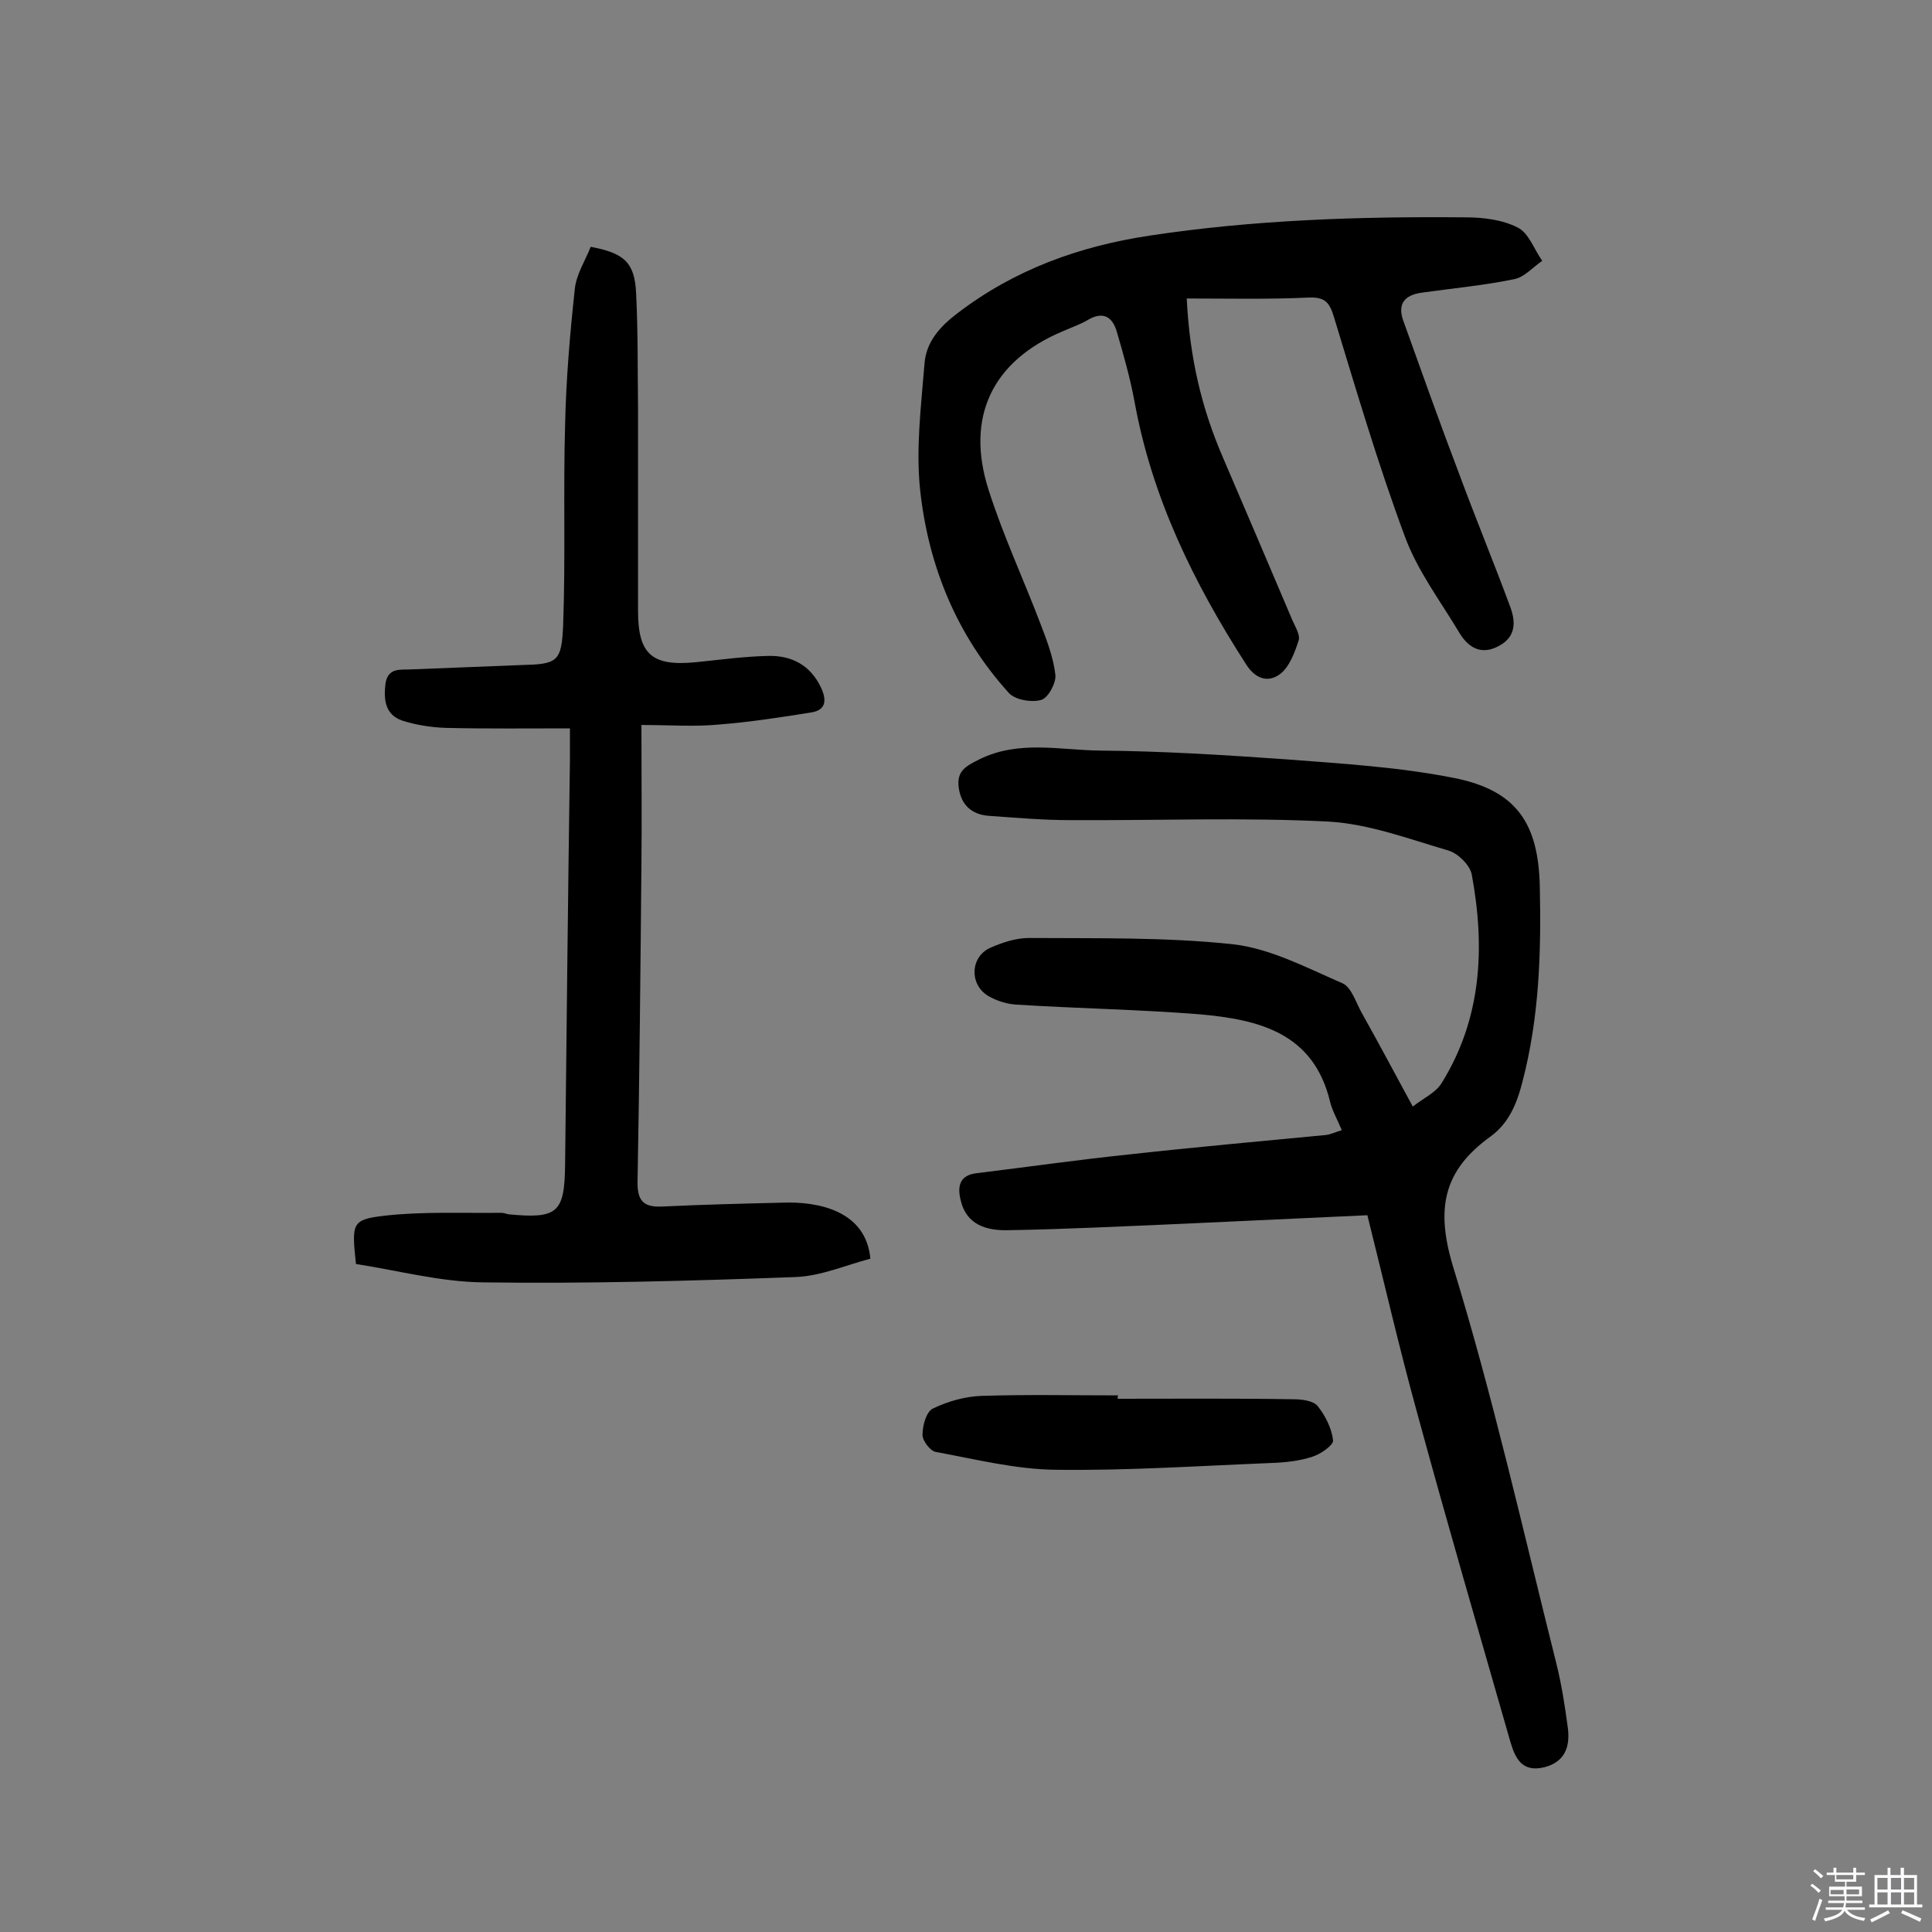 <svg enable-background="new 0 0 400 400" viewBox="0 0 400 400" xmlns="http://www.w3.org/2000/svg"><rect x="0" y="0" width="400" height="400" fill="#808080" stroke="none"/><path d="m374.8 390.4.4-.4c.7.5 1.3 1 1.8 1.4l-.5.5c-.5-.6-1.1-1.1-1.7-1.5zm1 7.3-.6-.3c.5-1.4 1.1-2.8 1.5-4.3.2.1.4.2.6.3-.5 1.3-1 2.8-1.5 4.3zm-.4-10.3.4-.4c.4.3 1 .8 1.7 1.4l-.5.5c-.4-.5-1-1-1.6-1.5zm2.5.3h1.7v-1h.6v1h3.5v-1h.6v1h1.8v.5h-1.8v1.4h-2v1h3.2v2h-3.2v.9h3.3v.5h-3.4c0 .3-.1.6-.1.9h4v.5h-3.7c.7.9 1.9 1.5 3.8 1.7-.1.2-.2.4-.3.6-2.1-.4-3.5-1.1-4-2.1-.4 1-1.8 1.7-4 2.2-.1-.2-.2-.4-.3-.6 2.1-.4 3.4-1 3.8-1.8h-3.4v-.5h3.6c.1-.3.1-.6.2-.9h-3.3v-.5h3.4c0-.3 0-.6 0-.9h-3.2v-2h3.3v-1h-2.1v-1.4h-1.7v-.5zm1.1 3.5v1h2.7c0-.3 0-.4 0-.4 0-.1 0-.2 0-.2 0-.1 0-.2 0-.3h-2.7zm1.2-3v.9h3.5v-.9zm4.7 3h-2.6v.6.4h2.6z" fill="#fbfafc"/><path d="m393.6 386.7h.6v1.5h2.7v6.1h1.1v.6h-11v-.6h1.1v-6.1h2.7v-1.5h.6v1.5h2.1v-1.5zm-2.7 8.8.4.6c-1.2.6-2.5 1.3-3.8 1.9-.1-.2-.2-.4-.3-.6 1.2-.6 2.5-1.2 3.7-1.9zm-2.2-6.7v2.4h2.1v-2.4zm0 3v2.5h2.1v-2.5zm2.8-3v2.4h2.1v-2.4zm0 3v2.5h2.1v-2.5zm6 6.1c-1.4-.7-2.7-1.3-3.9-1.8l.3-.6c1.5.6 2.7 1.2 3.9 1.7zm-1.2-9.1h-2.1v2.4h2.1zm-2.1 3v2.5h2.1v-2.5z" fill="#fbfafc"/><g fill="#010000"><path d="m277.8 234c-.9-2.2-1.9-3.9-2.4-5.8-3.4-14.4-14.8-17.1-27-18.2-12.6-1-25.2-1.2-37.9-2-2-.1-4.2-.8-5.9-1.8-4-2.4-3.7-8.2.5-10 2.5-1.1 5.3-2 7.9-2 14.1.1 28.3-.2 42.3 1.3 7.8.9 15.3 4.9 22.7 8.1 1.9.9 2.8 4.2 4.1 6.4 3.3 5.9 6.5 11.9 10.4 19.1 2.3-1.8 4.8-2.9 6-4.9 8.3-13.4 9-28.1 6.2-43.2-.4-1.9-2.8-4.3-4.8-4.9-8.2-2.4-16.4-5.5-24.8-6-17.8-.9-35.7-.2-53.5-.3-5.7 0-11.3-.5-17-.9-3.4-.3-5.6-2.2-6.1-5.8-.5-3.5 1.5-4.5 4.3-5.9 8.1-4 16.6-1.9 24.9-1.8 12.8.1 25.6.9 38.4 1.8 11.7.9 23.6 1.6 35.1 3.9 12.9 2.6 17.3 9.5 17.6 22.4.3 13.7-.1 27.1-3.6 40.5-1.2 4.7-2.9 8.6-6.6 11.3-9.7 7-11.4 14.8-7.8 26.8 8.3 27 14.5 54.7 21.4 82.2 1.1 4.4 1.8 8.9 2.4 13.4.5 3.8-.5 7.1-4.9 8.2-4.6 1.1-6-1.9-7-5.3-6.5-22.7-13.1-45.3-19.3-68.1-3.7-13.4-6.8-26.9-10.3-40.9-13.1.6-26 1.2-38.9 1.8-11.8.5-23.6 1.1-35.5 1.3-4.3.1-8.6-1-9.8-6.2-.7-2.8-.3-5.2 3.3-5.6 10.6-1.3 21.1-2.8 31.7-3.9 13.5-1.5 27-2.7 40.5-4 1.1-.1 2-.6 3.4-1z"/><path d="m132.8 150.1c0 10.2.1 19.6 0 29-.2 21.8-.4 43.5-.8 65.3-.1 4 1 5.6 5.1 5.4 8.3-.4 16.5-.6 24.8-.8 7.6-.3 17.4 1.7 18.3 11.6-5 1.3-10.2 3.6-15.5 3.8-21.6.8-43.2 1.4-64.7 1.1-8.9-.1-17.8-2.5-26.3-3.8-.9-8.5-.9-9.2 5.9-10 8-.9 16.1-.5 24.2-.6.5 0 1 .2 1.4.3 10.3 1 11.7-.3 11.8-10.4.3-27.9.6-55.8 1-83.8 0-1.7 0-3.5 0-6.4-8.9 0-17.3.1-25.7-.1-3-.1-6.2-.6-9-1.5-3.5-1.2-3.9-4.2-3.5-7.6.5-3.4 3-2.9 5.1-3 7.6-.3 15.2-.6 22.8-.9 7.7-.2 8.6-.5 8.9-8.5.5-13.7 0-27.5.4-41.3.2-9.4 1-18.7 2-28 .3-3.1 2.2-6 3.3-8.8 6.9 1.3 9.1 3.2 9.4 9.6.4 7.9.3 15.9.4 23.9v41.9c0 9 2.9 11.5 12 10.6 5-.5 10-1.2 15-1.3 4.8-.1 8.7 1.9 10.9 6.6 1.2 2.6 1 4.6-2 5.1-6.3 1-12.7 2-19.1 2.5-5.1.5-10.2.1-16.1.1z"/><path d="m245.7 61.8c.6 12.3 3.1 22.7 7.4 32.7 4.8 11.2 9.6 22.4 14.3 33.5.6 1.5 1.8 3.3 1.5 4.5-.8 2.5-1.9 5.5-3.8 7-2.6 2-5.3 1-7.2-2.1-10.8-16.8-19.4-34.4-23-54.2-.9-4.9-2.3-9.8-3.7-14.6-.9-3-2.8-4.2-5.9-2.4-1.7 1-3.5 1.6-5.3 2.4-14.5 6.1-20.2 17.7-15.3 32.9 3 9.4 7.2 18.4 10.7 27.6 1.3 3.4 2.7 7 3.1 10.6.2 1.7-1.5 4.8-2.9 5.2-2 .6-5.4 0-6.7-1.4-10.8-11.9-16.7-26.3-18.4-42.1-.9-8.5.2-17.3.9-26 .3-4.6 3.2-7.8 6.9-10.6 11.8-9 25.1-13.8 39.6-16 21.7-3.3 43.6-4 65.5-3.8 3.7 0 7.7.5 10.8 2.1 2.3 1.1 3.4 4.5 5.1 6.9-1.9 1.3-3.7 3.4-5.8 3.8-6.3 1.3-12.8 1.9-19.2 2.8-3.4.5-5 2.2-3.8 5.7 3.8 10.6 7.6 21.3 11.6 31.8 3.4 9.2 7.2 18.4 10.6 27.6 1.1 3 1.2 6.1-2.3 8-3.6 2-6.3.5-8.2-2.6-4-6.7-8.8-13-11.4-20.2-5.5-14.8-10-30.1-14.6-45.2-.9-3-1.8-4.2-5.1-4.1-8.5.4-16.7.2-25.4.2z"/><path d="m231.4 289.6c12.1 0 24.3-.1 36.4.1 1.7 0 4.1.3 5 1.4 1.6 2 2.9 4.6 3.2 7.1.1 1-2.6 2.9-4.3 3.4-2.7.9-5.7 1.2-8.6 1.3-14.9.6-29.7 1.6-44.6 1.4-8.3-.1-16.6-2.2-24.8-3.7-1.1-.2-2.8-2.4-2.7-3.6 0-1.9.8-4.8 2.2-5.4 3.1-1.5 6.7-2.5 10.1-2.6 9.4-.3 18.8-.1 28.2-.1-.1.2-.1.5-.1.7z"/></g></svg>